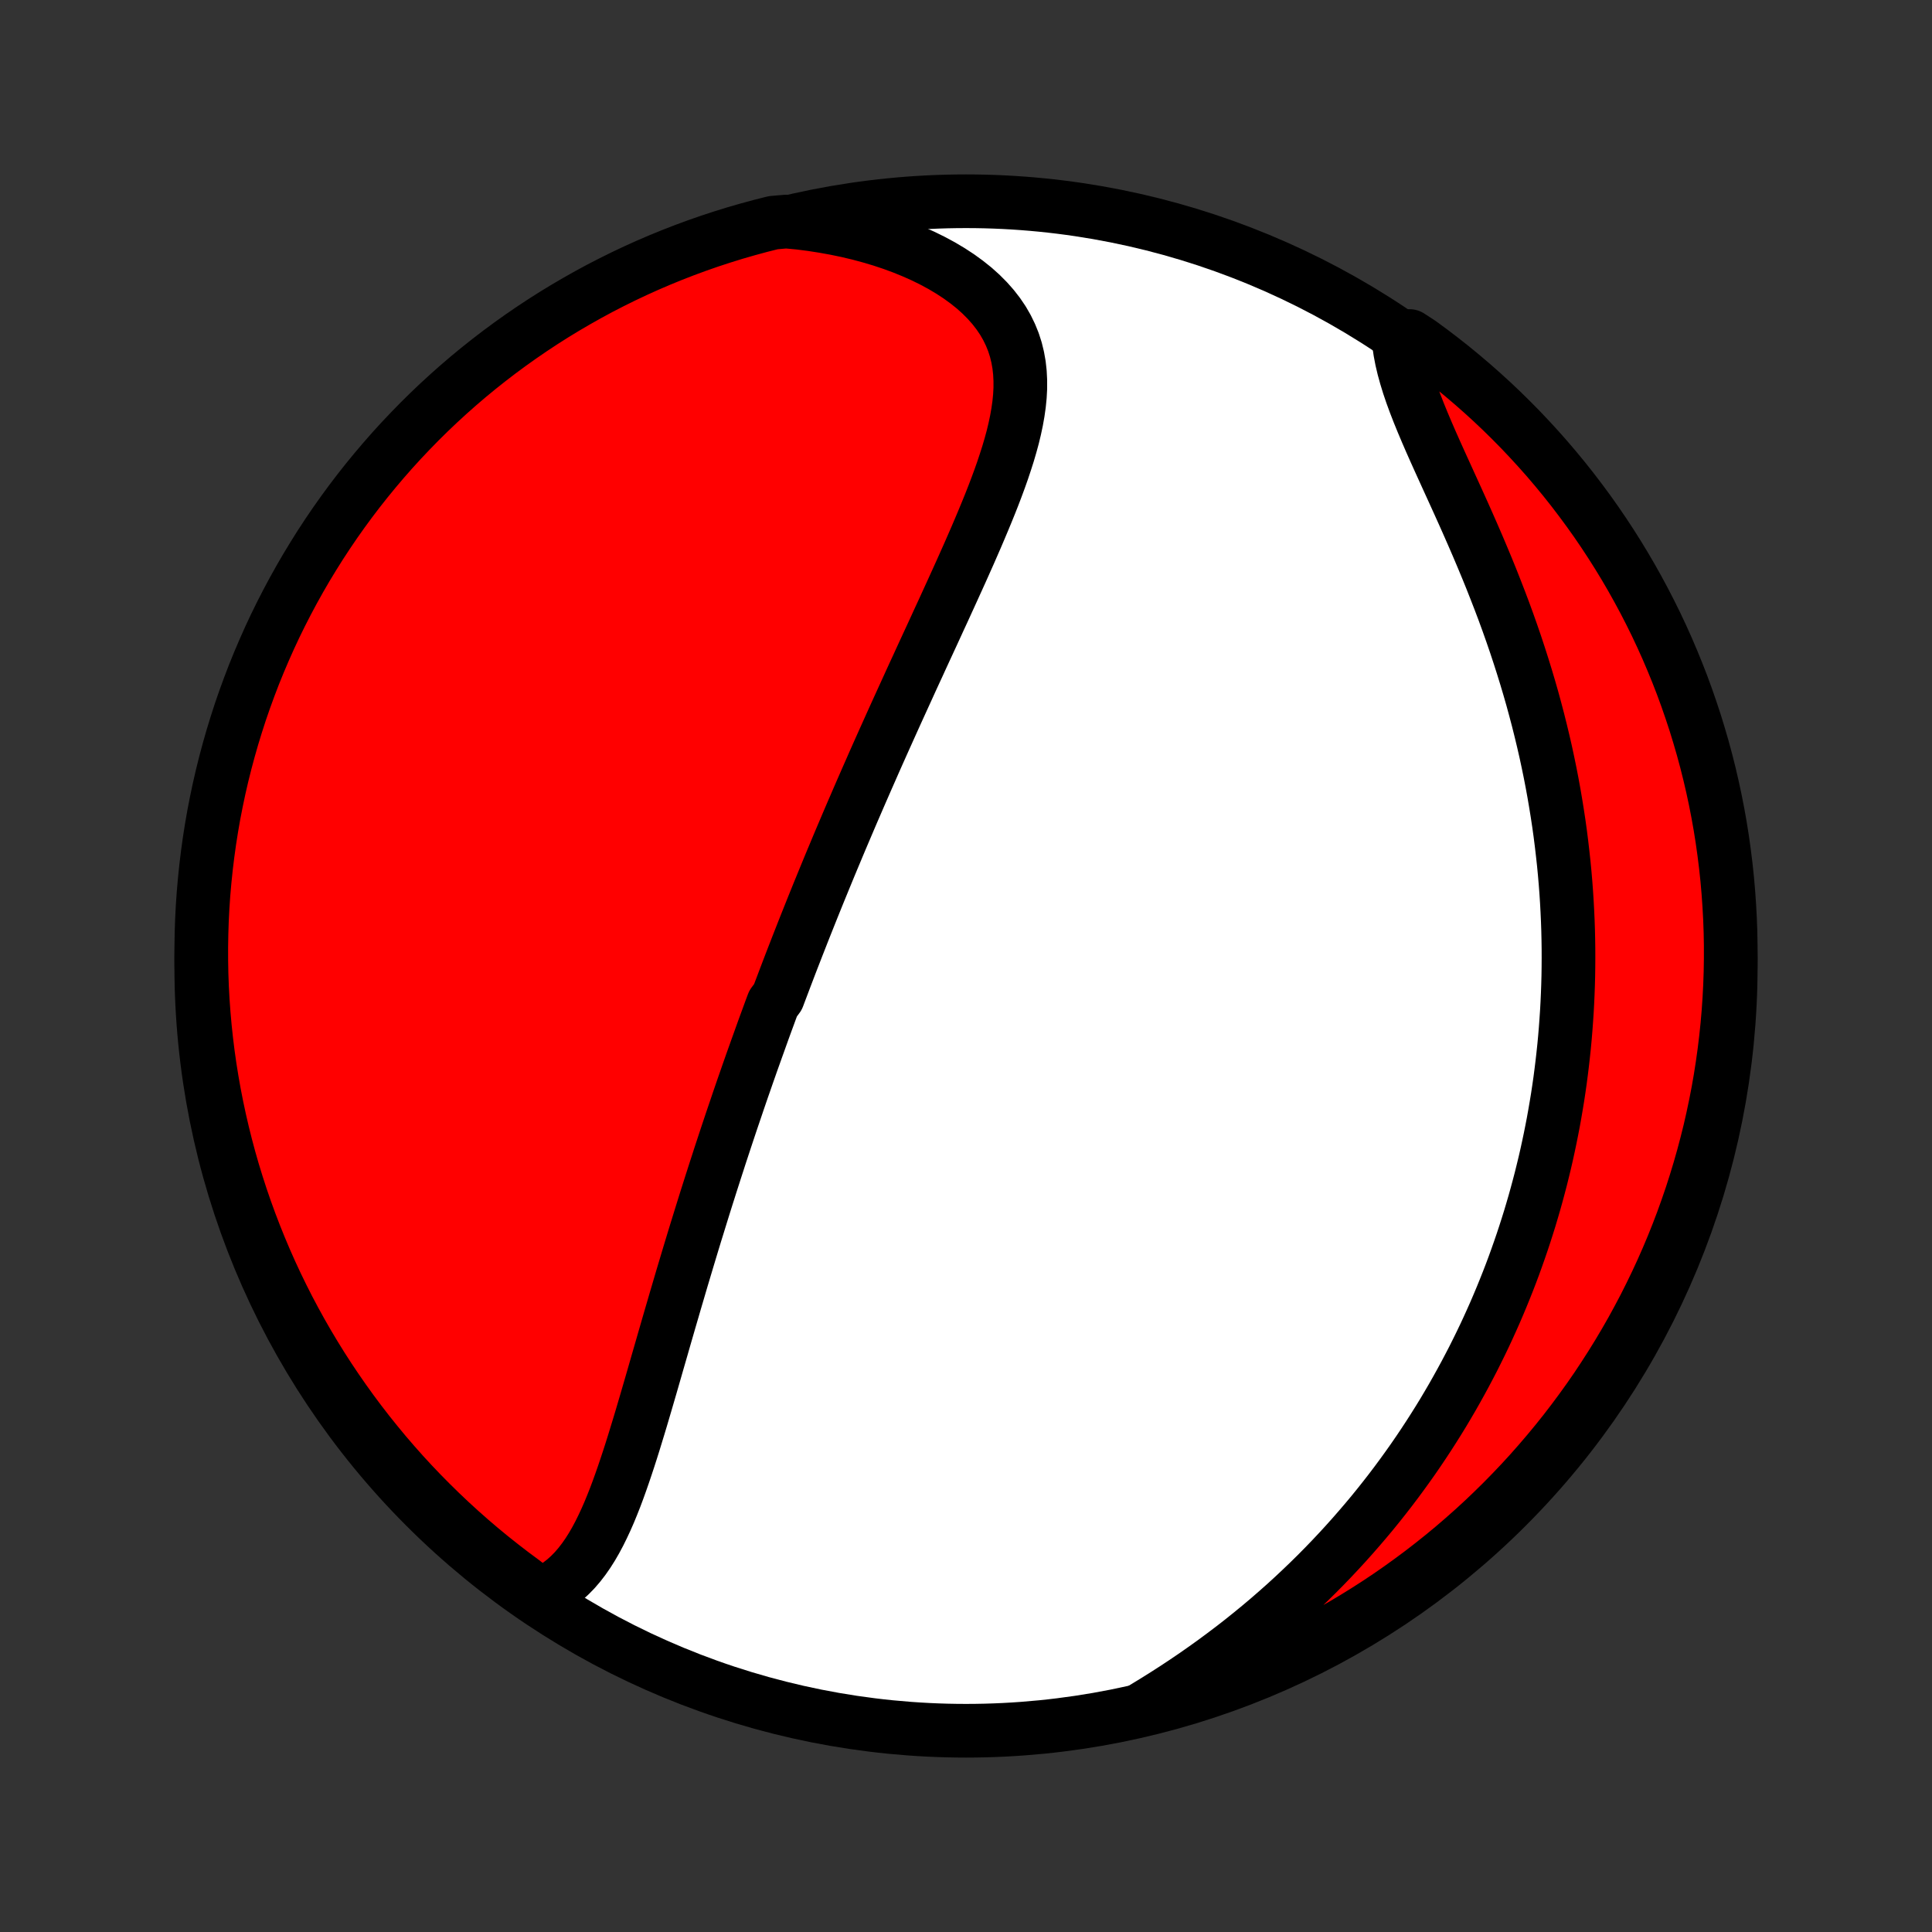<?xml version="1.0" encoding="utf-8" standalone="no"?>
<!DOCTYPE svg PUBLIC "-//W3C//DTD SVG 1.1//EN"
  "http://www.w3.org/Graphics/SVG/1.1/DTD/svg11.dtd">
<!-- Created with matplotlib (http://matplotlib.org/) -->
<svg height="72pt" version="1.1" viewBox="0 0 72 72" width="72pt" xmlns="http://www.w3.org/2000/svg" xmlns:xlink="http://www.w3.org/1999/xlink">
 <rect x="0" y="0" width="72" height="72" fill="#333333" stroke="none"/>
 <defs>
  <style type="text/css">
*{stroke-linecap:butt;stroke-linejoin:round;}
  </style>
 </defs>
 <g id="figure_1">
  <g id="patch_1">
   <path d="
M0 72
L72 72
L72 0
L0 0
z
" style="fill:none;"/>
  </g>
  <g id="axes_1">
   <g id="PatchCollection_1">
    <defs>
     <path d="
M36 -7.5
C43.558 -7.5 50.808 -10.503 56.153 -15.848
C61.497 -21.192 64.5 -28.442 64.5 -36
C64.5 -43.558 61.497 -50.808 56.153 -56.153
C50.808 -61.497 43.558 -64.5 36 -64.5
C28.442 -64.5 21.192 -61.497 15.848 -56.153
C10.503 -50.808 7.5 -43.558 7.5 -36
C7.5 -28.442 10.503 -21.192 15.848 -15.848
C21.192 -10.503 28.442 -7.5 36 -7.5
z
" id="C0_0_a811fe30f3"/>
     <path d="
M20.123 -12.571
L20.371 -12.682
L20.606 -12.81
L20.827 -12.956
L21.035 -13.117
L21.231 -13.293
L21.416 -13.482
L21.59 -13.684
L21.755 -13.898
L21.911 -14.122
L22.059 -14.356
L22.199 -14.598
L22.333 -14.849
L22.46 -15.106
L22.583 -15.37
L22.701 -15.639
L22.814 -15.914
L22.924 -16.192
L23.03 -16.475
L23.133 -16.761
L23.234 -17.05
L23.332 -17.341
L23.429 -17.634
L23.524 -17.929
L23.617 -18.225
L23.708 -18.522
L23.799 -18.82
L23.889 -19.118
L23.977 -19.416
L24.065 -19.715
L24.152 -20.013
L24.239 -20.311
L24.325 -20.608
L24.41 -20.904
L24.495 -21.2
L24.58 -21.494
L24.665 -21.788
L24.749 -22.081
L24.833 -22.372
L24.917 -22.662
L25.001 -22.951
L25.085 -23.238
L25.168 -23.524
L25.252 -23.808
L25.335 -24.091
L25.418 -24.373
L25.502 -24.653
L25.585 -24.931
L25.668 -25.208
L25.751 -25.483
L25.834 -25.757
L25.917 -26.029
L26.001 -26.3
L26.084 -26.569
L26.167 -26.837
L26.25 -27.103
L26.333 -27.368
L26.417 -27.632
L26.5 -27.894
L26.584 -28.155
L26.667 -28.414
L26.751 -28.672
L26.834 -28.93
L26.918 -29.185
L27.002 -29.44
L27.086 -29.694
L27.17 -29.946
L27.254 -30.198
L27.339 -30.448
L27.424 -30.698
L27.508 -30.947
L27.593 -31.195
L27.678 -31.442
L27.764 -31.688
L27.849 -31.933
L27.935 -32.178
L28.021 -32.423
L28.108 -32.666
L28.195 -32.91
L28.282 -33.152
L28.369 -33.395
L28.456 -33.637
L28.544 -33.878
L28.633 -34.12
L28.721 -34.361
L28.811 -34.602
L28.99 -34.843
L29.081 -35.084
L29.172 -35.324
L29.263 -35.565
L29.355 -35.806
L29.447 -36.047
L29.54 -36.288
L29.634 -36.529
L29.728 -36.771
L29.823 -37.013
L29.918 -37.255
L30.014 -37.498
L30.111 -37.741
L30.208 -37.984
L30.306 -38.229
L30.405 -38.474
L30.504 -38.719
L30.605 -38.965
L30.706 -39.212
L30.808 -39.46
L30.91 -39.708
L31.014 -39.958
L31.119 -40.208
L31.224 -40.46
L31.33 -40.712
L31.438 -40.966
L31.546 -41.22
L31.655 -41.476
L31.765 -41.733
L31.877 -41.991
L31.989 -42.251
L32.102 -42.511
L32.217 -42.774
L32.332 -43.037
L32.449 -43.302
L32.566 -43.569
L32.685 -43.837
L32.805 -44.106
L32.926 -44.377
L33.049 -44.65
L33.172 -44.924
L33.296 -45.199
L33.422 -45.477
L33.549 -45.756
L33.677 -46.037
L33.806 -46.319
L33.935 -46.603
L34.066 -46.889
L34.199 -47.176
L34.331 -47.465
L34.465 -47.756
L34.6 -48.048
L34.736 -48.342
L34.872 -48.638
L35.008 -48.935
L35.146 -49.233
L35.283 -49.533
L35.421 -49.835
L35.559 -50.138
L35.697 -50.442
L35.835 -50.747
L35.972 -51.054
L36.109 -51.361
L36.244 -51.67
L36.379 -51.979
L36.511 -52.289
L36.642 -52.6
L36.771 -52.911
L36.897 -53.222
L37.02 -53.534
L37.139 -53.846
L37.254 -54.158
L37.364 -54.469
L37.468 -54.781
L37.567 -55.091
L37.658 -55.401
L37.742 -55.709
L37.816 -56.017
L37.881 -56.323
L37.935 -56.627
L37.978 -56.93
L38.008 -57.23
L38.024 -57.528
L38.024 -57.823
L38.009 -58.116
L37.977 -58.405
L37.926 -58.69
L37.857 -58.972
L37.768 -59.249
L37.658 -59.521
L37.528 -59.789
L37.377 -60.051
L37.204 -60.307
L37.01 -60.557
L36.795 -60.8
L36.56 -61.036
L36.305 -61.265
L36.03 -61.485
L35.737 -61.698
L35.427 -61.901
L35.1 -62.096
L34.757 -62.281
L34.4 -62.457
L34.029 -62.622
L33.646 -62.778
L33.252 -62.923
L32.847 -63.058
L32.433 -63.181
L32.01 -63.295
L31.58 -63.397
L31.143 -63.488
L30.7 -63.568
L30.252 -63.638
L29.8 -63.696
L29.3 -63.743
L28.817 -63.701
L28.337 -63.58
L27.859 -63.45
L27.384 -63.313
L26.911 -63.166
L26.441 -63.012
L25.974 -62.849
L25.51 -62.678
L25.049 -62.499
L24.591 -62.312
L24.137 -62.117
L23.687 -61.914
L23.24 -61.703
L22.797 -61.484
L22.358 -61.258
L21.924 -61.023
L21.494 -60.781
L21.068 -60.532
L20.646 -60.275
L20.23 -60.011
L19.818 -59.739
L19.411 -59.46
L19.009 -59.174
L18.612 -58.881
L18.221 -58.581
L17.834 -58.274
L17.454 -57.961
L17.079 -57.64
L16.71 -57.313
L16.347 -56.98
L15.99 -56.64
L15.639 -56.294
L15.294 -55.941
L14.955 -55.583
L14.623 -55.219
L14.297 -54.848
L13.978 -54.472
L13.666 -54.091
L13.36 -53.704
L13.061 -53.311
L12.77 -52.914
L12.485 -52.511
L12.208 -52.103
L11.937 -51.69
L11.675 -51.272
L11.419 -50.85
L11.171 -50.423
L10.931 -49.992
L10.698 -49.556
L10.473 -49.117
L10.255 -48.673
L10.046 -48.226
L9.845 -47.775
L9.651 -47.32
L9.465 -46.862
L9.288 -46.4
L9.119 -45.936
L8.957 -45.468
L8.805 -44.997
L8.66 -44.524
L8.524 -44.048
L8.396 -43.57
L8.276 -43.089
L8.165 -42.606
L8.063 -42.121
L7.968 -41.635
L7.883 -41.146
L7.806 -40.656
L7.738 -40.165
L7.678 -39.672
L7.627 -39.178
L7.584 -38.684
L7.55 -38.188
L7.525 -37.692
L7.509 -37.195
L7.501 -36.698
L7.502 -36.2
L7.511 -35.703
L7.529 -35.206
L7.556 -34.709
L7.592 -34.212
L7.636 -33.716
L7.689 -33.22
L7.75 -32.726
L7.82 -32.232
L7.899 -31.74
L7.986 -31.248
L8.082 -30.759
L8.186 -30.271
L8.299 -29.784
L8.42 -29.3
L8.549 -28.817
L8.687 -28.337
L8.834 -27.859
L8.988 -27.384
L9.151 -26.911
L9.322 -26.441
L9.501 -25.974
L9.688 -25.51
L9.883 -25.049
L10.086 -24.591
L10.297 -24.137
L10.516 -23.687
L10.742 -23.24
L10.977 -22.797
L11.219 -22.358
L11.468 -21.924
L11.725 -21.494
L11.989 -21.068
L12.261 -20.646
L12.54 -20.23
L12.826 -19.818
L13.119 -19.411
L13.419 -19.009
L13.726 -18.612
L14.04 -18.221
L14.36 -17.834
L14.687 -17.454
L15.02 -17.079
L15.36 -16.71
L15.706 -16.347
L16.059 -15.99
L16.417 -15.639
L16.781 -15.294
L17.152 -14.955
L17.527 -14.623
L17.909 -14.297
L18.296 -13.978
L18.689 -13.666
L19.086 -13.36
L19.489 -13.061
z
" id="C0_1_a3edd54c34"/>
     <path d="
M42.625 -8.348
L43.014 -8.585
L43.4 -8.826
L43.78 -9.07
L44.155 -9.318
L44.525 -9.569
L44.889 -9.824
L45.248 -10.081
L45.6 -10.342
L45.947 -10.604
L46.288 -10.87
L46.622 -11.138
L46.95 -11.407
L47.272 -11.679
L47.587 -11.953
L47.897 -12.228
L48.2 -12.505
L48.496 -12.783
L48.787 -13.062
L49.072 -13.343
L49.35 -13.624
L49.623 -13.907
L49.889 -14.19
L50.15 -14.474
L50.405 -14.759
L50.654 -15.044
L50.898 -15.329
L51.137 -15.615
L51.37 -15.902
L51.597 -16.188
L51.82 -16.475
L52.037 -16.762
L52.249 -17.049
L52.457 -17.337
L52.66 -17.624
L52.858 -17.912
L53.051 -18.199
L53.24 -18.487
L53.424 -18.774
L53.605 -19.062
L53.781 -19.349
L53.952 -19.637
L54.12 -19.924
L54.283 -20.212
L54.443 -20.5
L54.599 -20.787
L54.751 -21.075
L54.9 -21.362
L55.044 -21.65
L55.186 -21.938
L55.324 -22.226
L55.458 -22.514
L55.589 -22.803
L55.717 -23.091
L55.841 -23.38
L55.962 -23.669
L56.08 -23.959
L56.195 -24.248
L56.307 -24.538
L56.416 -24.829
L56.521 -25.12
L56.624 -25.412
L56.724 -25.703
L56.821 -25.996
L56.915 -26.289
L57.007 -26.583
L57.095 -26.878
L57.181 -27.173
L57.264 -27.47
L57.344 -27.767
L57.422 -28.065
L57.496 -28.364
L57.569 -28.664
L57.638 -28.965
L57.704 -29.267
L57.768 -29.57
L57.829 -29.875
L57.888 -30.18
L57.943 -30.487
L57.996 -30.796
L58.047 -31.106
L58.094 -31.417
L58.139 -31.73
L58.18 -32.045
L58.219 -32.361
L58.255 -32.679
L58.289 -32.998
L58.319 -33.319
L58.346 -33.643
L58.37 -33.968
L58.392 -34.295
L58.41 -34.624
L58.425 -34.955
L58.437 -35.288
L58.446 -35.624
L58.451 -35.961
L58.453 -36.301
L58.452 -36.643
L58.447 -36.987
L58.439 -37.334
L58.427 -37.683
L58.411 -38.034
L58.392 -38.388
L58.369 -38.744
L58.342 -39.103
L58.311 -39.464
L58.276 -39.828
L58.236 -40.194
L58.193 -40.562
L58.146 -40.934
L58.094 -41.307
L58.037 -41.684
L57.976 -42.062
L57.911 -42.443
L57.841 -42.826
L57.766 -43.212
L57.686 -43.6
L57.602 -43.99
L57.512 -44.382
L57.417 -44.777
L57.318 -45.173
L57.213 -45.571
L57.104 -45.971
L56.989 -46.372
L56.869 -46.775
L56.744 -47.179
L56.614 -47.585
L56.48 -47.991
L56.34 -48.398
L56.196 -48.805
L56.047 -49.213
L55.893 -49.621
L55.735 -50.028
L55.574 -50.436
L55.409 -50.842
L55.24 -51.247
L55.069 -51.651
L54.895 -52.053
L54.719 -52.454
L54.542 -52.852
L54.364 -53.247
L54.186 -53.639
L54.009 -54.027
L53.834 -54.412
L53.661 -54.792
L53.492 -55.168
L53.327 -55.539
L53.169 -55.904
L53.017 -56.264
L52.873 -56.617
L52.738 -56.964
L52.613 -57.305
L52.5 -57.638
L52.4 -57.964
L52.312 -58.283
L52.239 -58.593
L52.181 -58.896
L52.137 -59.191
L52.533 -59.477
L52.935 -59.215
L53.333 -58.922
L53.725 -58.623
L54.112 -58.318
L54.493 -58.005
L54.869 -57.685
L55.239 -57.359
L55.603 -57.027
L55.961 -56.688
L56.313 -56.342
L56.659 -55.991
L56.998 -55.633
L57.331 -55.27
L57.658 -54.901
L57.978 -54.525
L58.291 -54.145
L58.598 -53.758
L58.897 -53.366
L59.19 -52.969
L59.476 -52.567
L59.754 -52.16
L60.025 -51.748
L60.289 -51.331
L60.546 -50.909
L60.795 -50.483
L61.036 -50.052
L61.27 -49.618
L61.496 -49.179
L61.715 -48.736
L61.925 -48.289
L62.128 -47.838
L62.322 -47.384
L62.509 -46.926
L62.688 -46.465
L62.858 -46.001
L63.02 -45.533
L63.175 -45.063
L63.32 -44.59
L63.458 -44.115
L63.587 -43.637
L63.708 -43.156
L63.82 -42.674
L63.924 -42.189
L64.019 -41.703
L64.106 -41.215
L64.184 -40.725
L64.253 -40.233
L64.314 -39.741
L64.367 -39.247
L64.41 -38.753
L64.445 -38.257
L64.472 -37.761
L64.49 -37.264
L64.499 -36.767
L64.499 -36.27
L64.491 -35.772
L64.474 -35.275
L64.448 -34.778
L64.414 -34.281
L64.371 -33.785
L64.319 -33.289
L64.259 -32.795
L64.19 -32.301
L64.113 -31.808
L64.027 -31.317
L63.932 -30.827
L63.829 -30.339
L63.718 -29.852
L63.597 -29.367
L63.469 -28.885
L63.332 -28.404
L63.187 -27.926
L63.034 -27.45
L62.872 -26.977
L62.703 -26.506
L62.525 -26.039
L62.339 -25.574
L62.145 -25.113
L61.943 -24.655
L61.733 -24.201
L61.515 -23.75
L61.29 -23.302
L61.056 -22.859
L60.816 -22.419
L60.567 -21.984
L60.311 -21.553
L60.048 -21.127
L59.777 -20.705
L59.5 -20.287
L59.215 -19.875
L58.922 -19.467
L58.623 -19.064
L58.318 -18.667
L58.005 -18.275
L57.685 -17.888
L57.359 -17.507
L57.027 -17.131
L56.688 -16.761
L56.342 -16.397
L55.991 -16.039
L55.633 -15.687
L55.27 -15.341
L54.901 -15.002
L54.525 -14.669
L54.145 -14.342
L53.758 -14.022
L53.366 -13.709
L52.969 -13.402
L52.567 -13.103
L52.16 -12.81
L51.748 -12.524
L51.331 -12.246
L50.909 -11.975
L50.483 -11.711
L50.052 -11.454
L49.618 -11.205
L49.179 -10.964
L48.736 -10.73
L48.289 -10.504
L47.838 -10.285
L47.384 -10.075
L46.926 -9.872
L46.465 -9.678
L46.001 -9.491
L45.533 -9.312
L45.063 -9.142
L44.59 -8.979
L44.115 -8.825
L43.637 -8.68
L43.156 -8.542
z
" id="C0_2_58ef323370"/>
    </defs>
    <g clip-path="url(#p1bffca34e9)">
     <use style="fill:#ffffff;stroke:#000000;stroke-width:2.0;" x="0.0" xlink:href="#C0_0_a811fe30f3" y="72.0"/>
    </g>
    <g clip-path="url(#p1bffca34e9)">
     <use style="fill:#ff0000;stroke:#000000;stroke-width:2.0;" x="0.0" xlink:href="#C0_1_a3edd54c34" y="72.0"/>
    </g>
    <g clip-path="url(#p1bffca34e9)">
     <use style="fill:#ff0000;stroke:#000000;stroke-width:2.0;" x="0.0" xlink:href="#C0_2_58ef323370" y="72.0"/>
    </g>
   </g>
  </g>
 </g>
 <defs>
  <clipPath id="p1bffca34e9">
   <rect height="72.0" width="72.0" x="0.0" y="0.0"/>
  </clipPath>
 </defs>
</svg>
